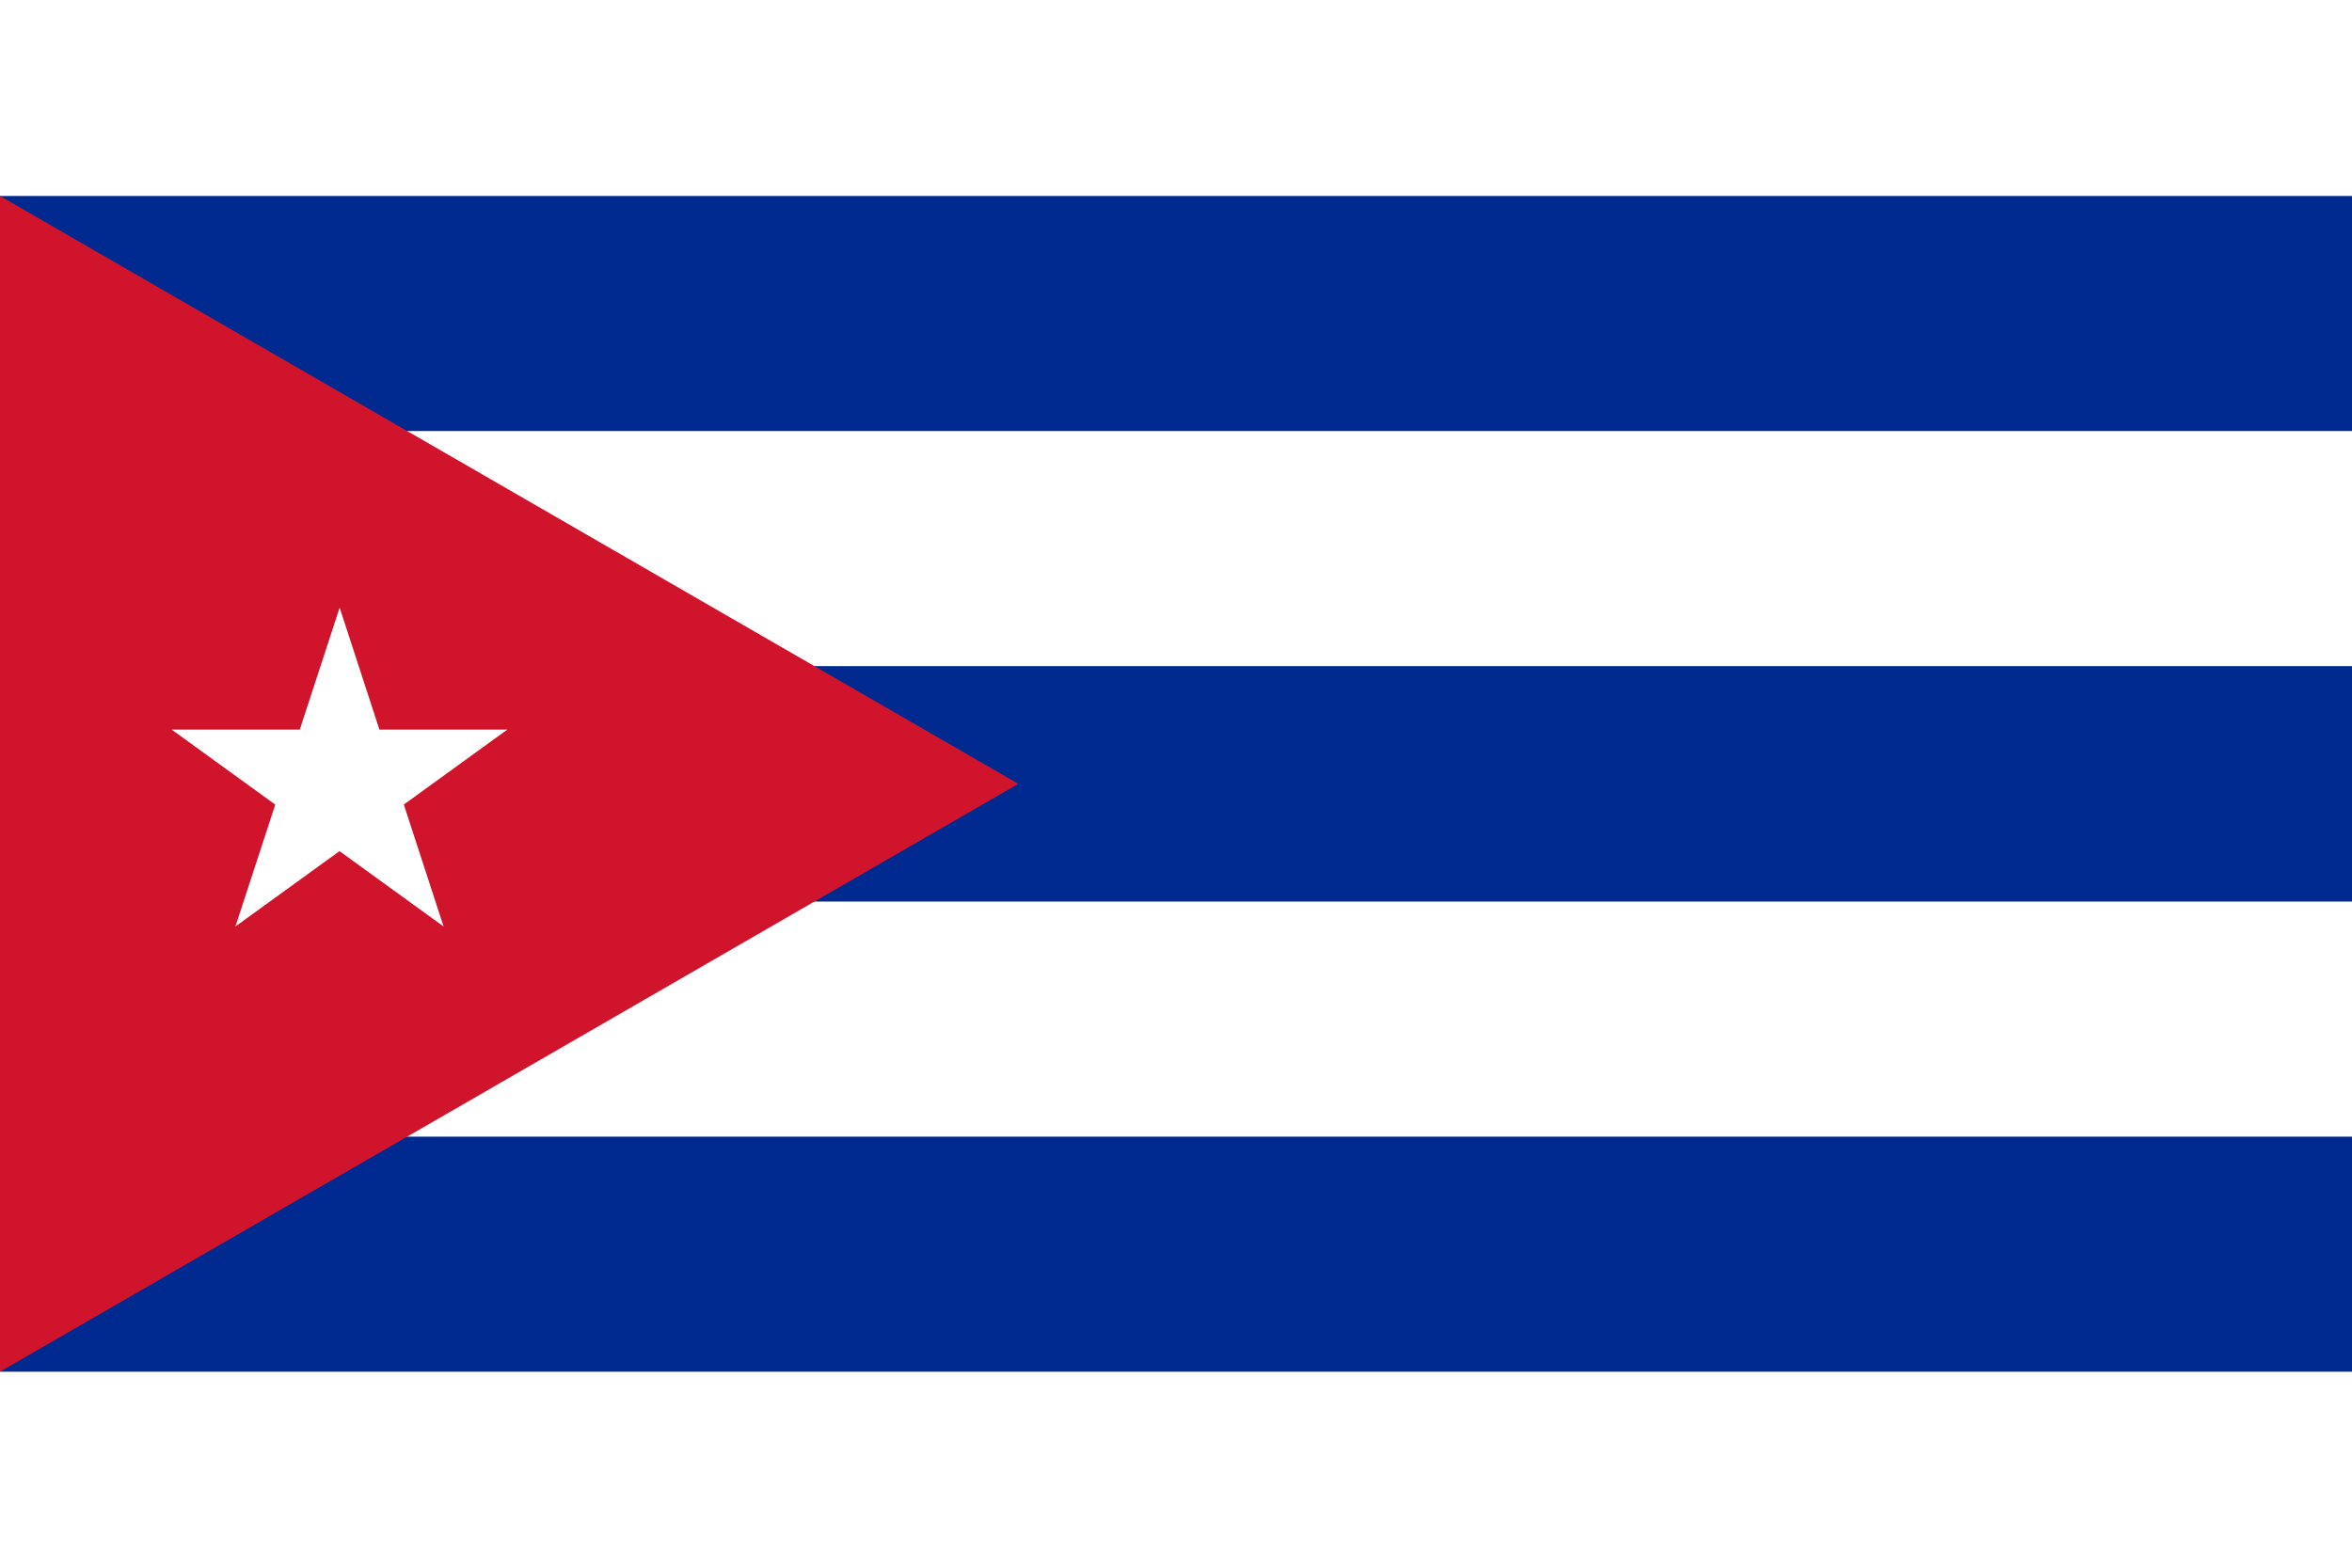 <?xml version="1.0" encoding="UTF-8"?>
<svg xmlns="http://www.w3.org/2000/svg" xmlns:xlink="http://www.w3.org/1999/xlink" width="24px" height="16px" viewBox="0 0 32 16" version="1.1">
<g id="surface1">
<rect x="0" y="0" width="32" height="16" style="fill:rgb(0%,16.471%,56.078%);fill-opacity:1;stroke:none;"/>
<path style=" stroke:none;fill-rule:nonzero;fill:rgb(100%,100%,100%);fill-opacity:1;" d="M 0 3.199 L 32 3.199 L 32 6.398 L 0 6.398 L 0 9.602 L 32 9.602 L 32 12.801 L 0 12.801 Z M 0 3.199 "/>
<path style=" stroke:none;fill-rule:nonzero;fill:rgb(81.176%,7.843%,16.863%);fill-opacity:1;" d="M 13.855 8 L 0 0 L 0 16 Z M 13.855 8 "/>
<path style=" stroke:none;fill-rule:nonzero;fill:rgb(100%,100%,100%);fill-opacity:1;" d="M 4.621 5.602 L 6.035 9.941 L 2.336 7.262 L 6.902 7.262 L 3.203 9.941 Z M 4.621 5.602 "/>
</g>
</svg>
